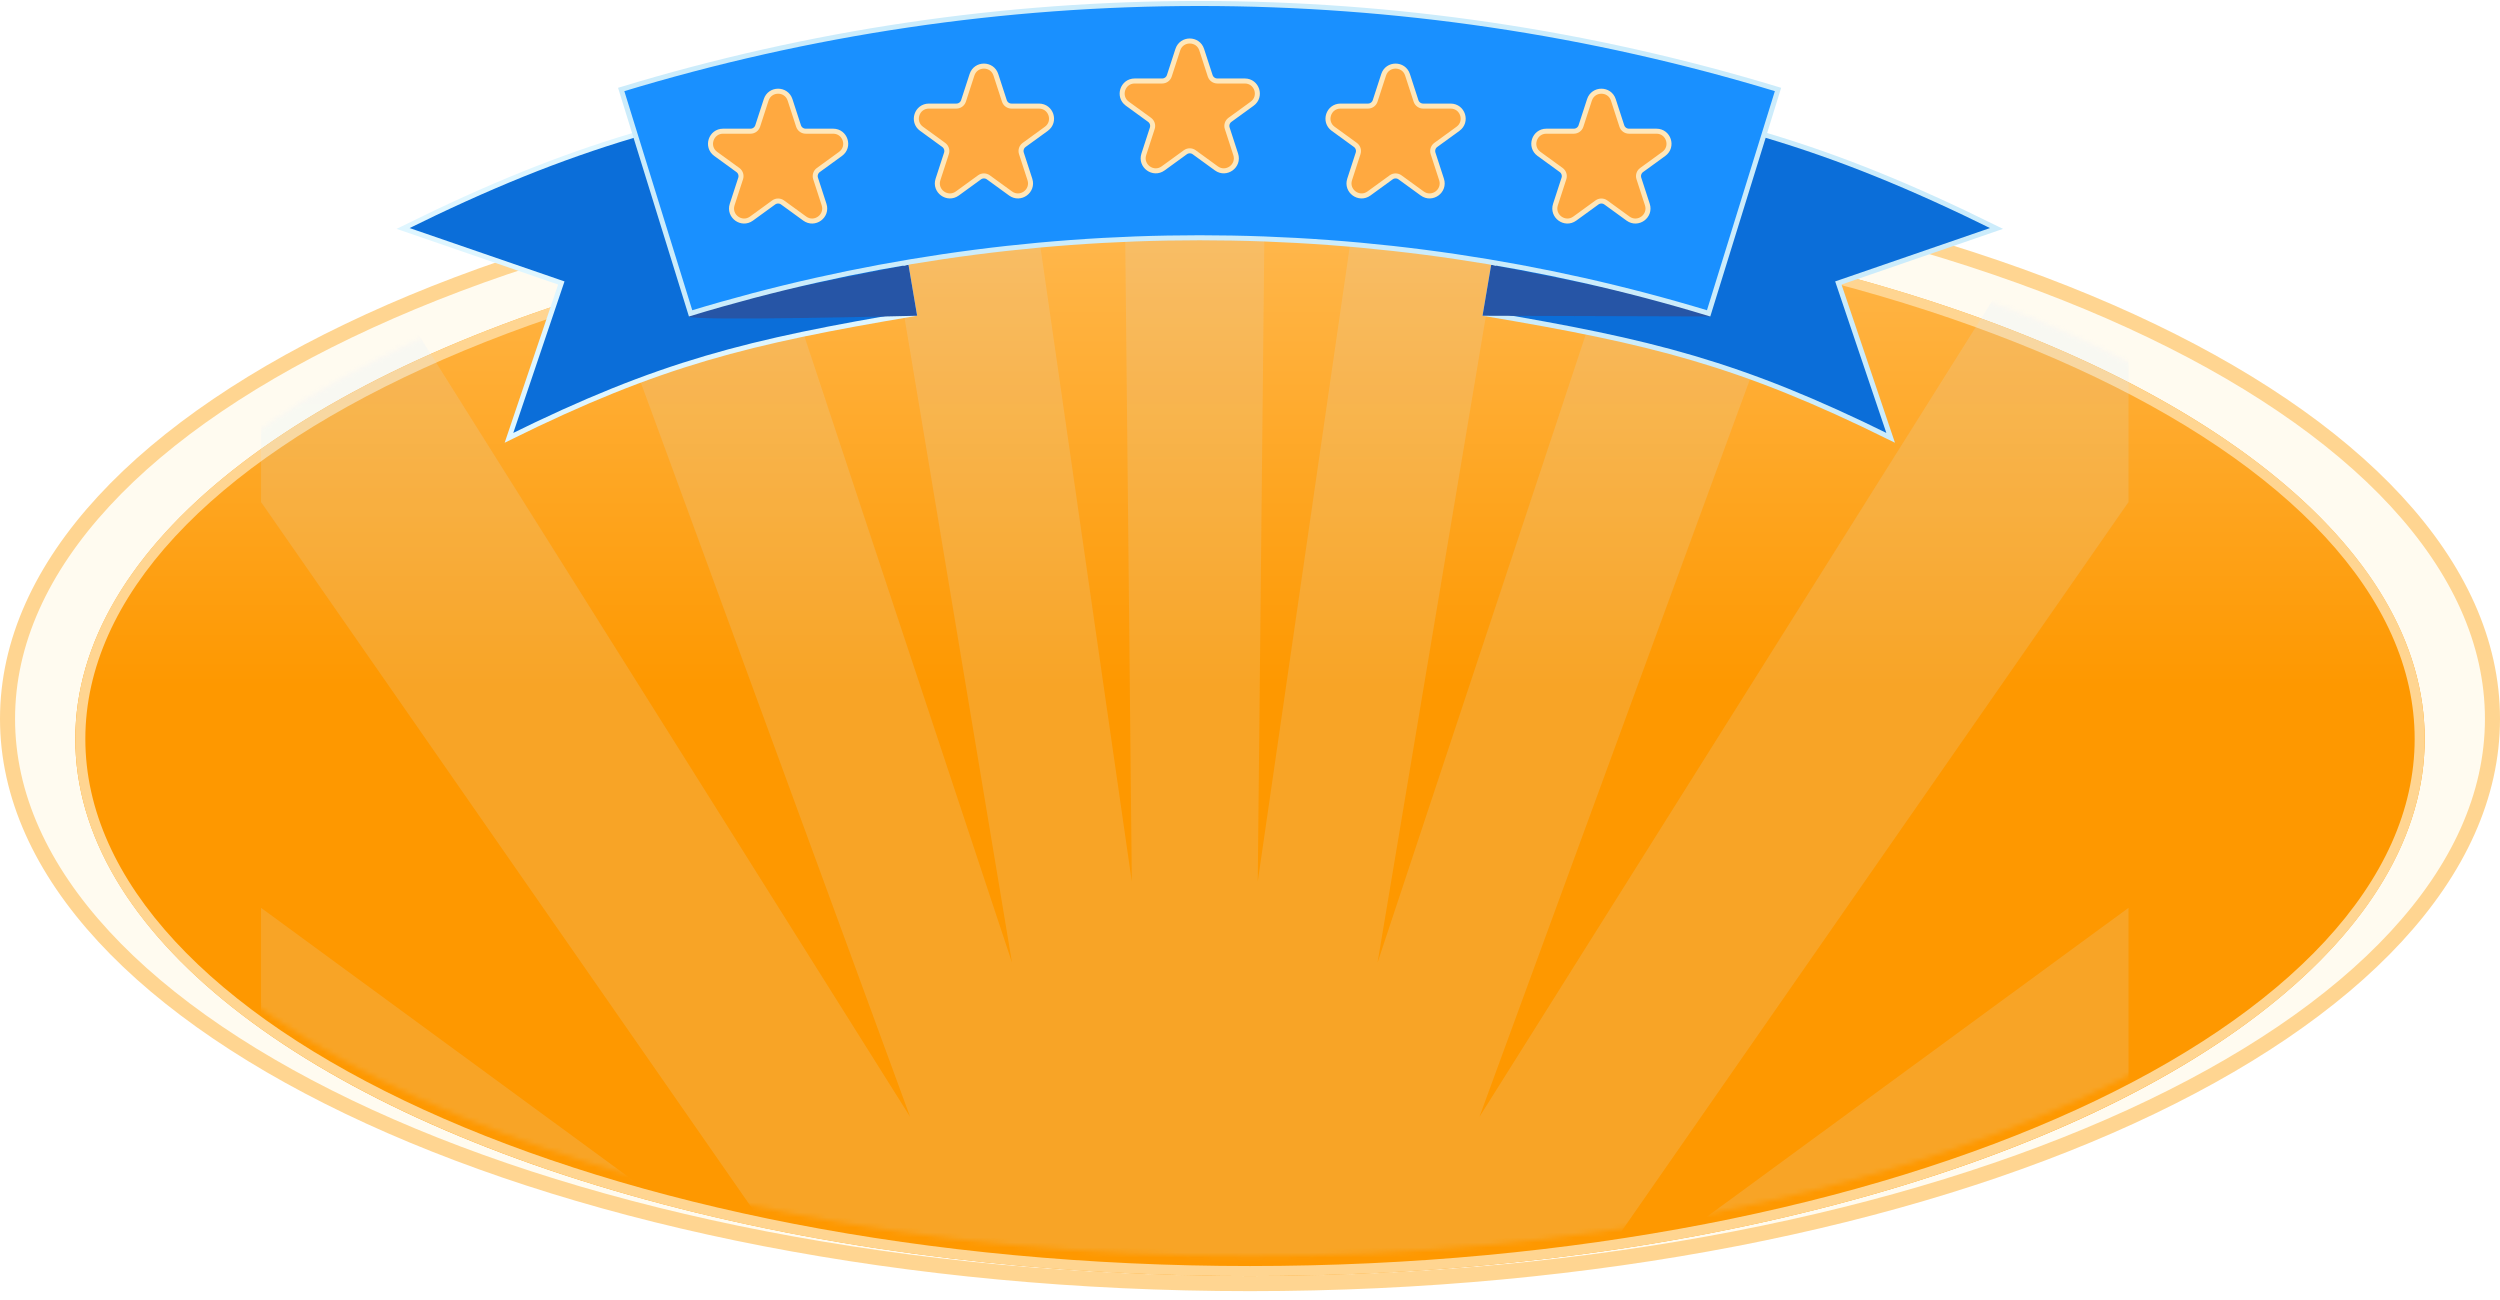 <svg width="498" height="259" viewBox="0 0 498 259" fill="none" xmlns="http://www.w3.org/2000/svg">
<path d="M496.5 143.195C496.5 173.731 469.4 201.86 424.445 222.441C379.622 242.963 317.594 255.695 249 255.695C180.406 255.695 118.378 242.963 73.555 222.441C28.6 201.86 1.5 173.731 1.5 143.195C1.5 112.659 28.6 84.53 73.555 63.949C118.378 43.427 180.406 30.695 249 30.695C317.594 30.695 379.622 43.427 424.445 63.949C469.4 84.53 496.5 112.659 496.5 143.195Z" fill="#FFFBF0" stroke="#FFD591" stroke-width="3"/>
<g filter="url(#filter0_d_2398_13524)">
<ellipse cx="249" cy="143.195" rx="234" ry="107" fill="url(#paint0_linear_2398_13524)"/>
<path d="M482 143.195C482 172.112 456.323 198.615 414.047 217.946C371.859 237.237 313.507 249.195 249 249.195C184.493 249.195 126.141 237.237 83.953 217.946C41.677 198.615 16 172.112 16 143.195C16 114.278 41.677 87.775 83.953 68.444C126.141 49.153 184.493 37.195 249 37.195C313.507 37.195 371.859 49.153 414.047 68.444C456.323 87.775 482 114.278 482 143.195Z" stroke="#FFD591" stroke-width="2"/>
</g>
<mask id="mask0_2398_13524" style="mask-type:alpha" maskUnits="userSpaceOnUse" x="15" y="36" width="468" height="215">
<path d="M482 143.195C482 172.112 456.323 198.615 414.047 217.946C371.859 237.237 313.507 249.195 249 249.195C184.493 249.195 126.141 237.237 83.953 217.946C41.677 198.615 16 172.112 16 143.195C16 114.278 41.677 87.775 83.953 68.444C126.141 49.153 184.493 37.195 249 37.195C313.507 37.195 371.859 49.153 414.047 68.444C456.323 87.775 482 114.278 482 143.195Z" fill="url(#paint1_linear_2398_13524)" stroke="#FFD591" stroke-width="2"/>
</mask>
<g mask="url(#mask0_2398_13524)">
<g style="mix-blend-mode:overlay" opacity="0.15">
<path d="M424 -130.089L294.7 222.484L424 16.734V100.012L309.446 264.767L424 180.842V248.048L317.203 314.468L424 309.118V340.195H52V309.118L158.799 314.468L52 248.048V180.842L166.554 264.767L52 100.012V16.734L181.3 222.484L52 -130.089V-259.558L201.596 191.768L97.332 -433.805H137.692L225.456 175.619L219.229 -433.805H256.771L250.544 175.619L338.866 -433.805H379.226L274.404 191.768L424 -259.558V-130.089Z" fill="url(#paint2_linear_2398_13524)"/>
</g>
</g>
<g clip-path="url(#clip0_2398_13524)">
<path d="M366.358 56.84L376.615 87.21C346.507 72.316 328.881 68.049 295.897 62.487L303.684 16.479C341.341 22.818 363.362 28.508 397.708 45.508L366.669 56.207L366.199 56.369L366.358 56.84Z" fill="#0B6ED9" stroke="#CCECFB"/>
<path d="M111.657 56.84L111.816 56.369L111.346 56.207L80.292 45.508C114.638 28.503 136.674 22.818 174.321 16.479L182.118 62.487C149.124 68.049 131.512 72.316 101.39 87.21L111.657 56.84Z" fill="#0B6ED9" stroke="#DFF6FF"/>
<path d="M297.043 52.74L295.32 62.897L340.689 63.039C341.295 58.1 327.301 58.938 317.985 56.949C312.507 55.788 297.043 52.74 297.043 52.74Z" fill="#2655A6"/>
<path d="M180.972 52.74L182.694 62.897C182.694 62.897 137.173 64.044 137.233 63.039C137.499 57.576 150.709 58.938 160.025 56.949C165.493 55.788 180.972 52.74 180.972 52.74Z" fill="#2655A6"/>
<path d="M128.299 32.532C126.78 27.629 125.261 22.725 123.741 17.823C198.827 -5.016 279.085 -5.016 354.18 17.823C353.394 20.359 352.607 22.896 351.821 25.432C347.997 37.764 344.173 50.099 340.358 62.421C274.268 42.344 203.643 42.344 137.567 62.421C134.472 52.464 131.385 42.498 128.299 32.532Z" fill="#1990FF" stroke="#CCECFB"/>
<path d="M239.378 9.894C238.629 7.591 235.371 7.591 234.622 9.894L232.932 15.096C232.731 15.714 232.156 16.133 231.506 16.133H226.036C223.615 16.133 222.608 19.232 224.567 20.655L228.992 23.87C229.517 24.252 229.737 24.929 229.537 25.547L227.846 30.748C227.098 33.052 229.734 34.967 231.694 33.544L236.118 30.329C236.644 29.947 237.356 29.947 237.882 30.329L242.306 33.544C244.266 34.967 246.902 33.052 246.154 30.748L244.463 25.547C244.263 24.929 244.483 24.252 245.008 23.87L249.433 20.655C251.392 19.232 250.385 16.133 247.964 16.133H242.494C241.845 16.133 241.269 15.714 241.068 15.096L239.378 9.894Z" fill="#FFA940" stroke="#FFE7BA"/>
<path d="M198.378 14.894C197.629 12.591 194.371 12.591 193.622 14.894L191.932 20.096C191.731 20.714 191.156 21.133 190.506 21.133H185.036C182.615 21.133 181.608 24.232 183.567 25.655L187.992 28.87C188.517 29.252 188.737 29.929 188.537 30.547L186.846 35.748C186.098 38.052 188.734 39.967 190.694 38.544L195.118 35.329C195.644 34.947 196.356 34.947 196.882 35.329L201.306 38.544C203.266 39.967 205.902 38.052 205.154 35.748L203.463 30.547C203.263 29.929 203.483 29.252 204.008 28.87L208.433 25.655C210.392 24.232 209.385 21.133 206.964 21.133H201.494C200.845 21.133 200.269 20.714 200.068 20.096L198.378 14.894Z" fill="#FFA940" stroke="#FFE7BA"/>
<path d="M280.378 14.894C279.629 12.591 276.371 12.591 275.622 14.894L273.932 20.096C273.732 20.714 273.156 21.133 272.506 21.133H267.036C264.615 21.133 263.608 24.232 265.567 25.655L269.992 28.87C270.517 29.252 270.737 29.929 270.537 30.547L268.847 35.748C268.098 38.052 270.734 39.967 272.694 38.544L277.118 35.329C277.644 34.947 278.356 34.947 278.882 35.329L283.307 38.544C285.266 39.967 287.902 38.052 287.154 35.748L285.464 30.547C285.263 29.929 285.483 29.252 286.008 28.87L290.433 25.655C292.392 24.232 291.386 21.133 288.964 21.133H283.494C282.845 21.133 282.269 20.714 282.068 20.096L280.378 14.894Z" fill="#FFA940" stroke="#FFE7BA"/>
<path d="M157.378 19.894C156.629 17.591 153.371 17.591 152.622 19.894L150.932 25.096C150.731 25.714 150.156 26.133 149.506 26.133H144.036C141.615 26.133 140.608 29.232 142.567 30.655L146.992 33.87C147.517 34.252 147.737 34.929 147.537 35.547L145.846 40.748C145.098 43.052 147.734 44.967 149.694 43.544L154.118 40.329C154.644 39.947 155.356 39.947 155.882 40.329L160.306 43.544C162.266 44.967 164.902 43.052 164.154 40.748L162.463 35.547C162.263 34.929 162.483 34.252 163.008 33.87L167.433 30.655C169.392 29.232 168.385 26.133 165.964 26.133H160.494C159.845 26.133 159.269 25.714 159.068 25.096L157.378 19.894Z" fill="#FFA940" stroke="#FFE7BA"/>
<path d="M321.378 19.894C320.629 17.591 317.371 17.591 316.622 19.894L314.932 25.096C314.732 25.714 314.156 26.133 313.506 26.133H308.036C305.615 26.133 304.608 29.232 306.567 30.655L310.992 33.87C311.517 34.252 311.737 34.929 311.537 35.547L309.847 40.748C309.098 43.052 311.734 44.967 313.694 43.544L318.118 40.329C318.644 39.947 319.356 39.947 319.882 40.329L324.307 43.544C326.266 44.967 328.902 43.052 328.154 40.748L326.464 35.547C326.263 34.929 326.483 34.252 327.008 33.87L331.433 30.655C333.393 29.232 332.386 26.133 329.964 26.133H324.494C323.845 26.133 323.269 25.714 323.068 25.096L321.378 19.894Z" fill="#FFA940" stroke="#FFE7BA"/>
</g>
<defs>
<filter id="filter0_d_2398_13524" x="11" y="36.195" width="476" height="222" filterUnits="userSpaceOnUse" color-interpolation-filters="sRGB">
<feFlood flood-opacity="0" result="BackgroundImageFix"/>
<feColorMatrix in="SourceAlpha" type="matrix" values="0 0 0 0 0 0 0 0 0 0 0 0 0 0 0 0 0 0 127 0" result="hardAlpha"/>
<feOffset dy="4"/>
<feGaussianBlur stdDeviation="2"/>
<feComposite in2="hardAlpha" operator="out"/>
<feColorMatrix type="matrix" values="0 0 0 0 0 0 0 0 0 0 0 0 0 0 0 0 0 0 0.25 0"/>
<feBlend mode="normal" in2="BackgroundImageFix" result="effect1_dropShadow_2398_13524"/>
<feBlend mode="normal" in="SourceGraphic" in2="effect1_dropShadow_2398_13524" result="shape"/>
</filter>
<linearGradient id="paint0_linear_2398_13524" x1="249" y1="36.195" x2="249" y2="132.695" gradientUnits="userSpaceOnUse">
<stop stop-color="#FFB951"/>
<stop offset="1" stop-color="#FE9800"/>
</linearGradient>
<linearGradient id="paint1_linear_2398_13524" x1="249" y1="36.195" x2="249" y2="132.695" gradientUnits="userSpaceOnUse">
<stop stop-color="#FFB951"/>
<stop offset="1" stop-color="#FE9800"/>
</linearGradient>
<linearGradient id="paint2_linear_2398_13524" x1="238" y1="-433.805" x2="238" y2="340.195" gradientUnits="userSpaceOnUse">
<stop stop-color="#D3E8FE" stop-opacity="0"/>
<stop offset="0.432" stop-color="#CDE3FF"/>
<stop offset="1" stop-color="#DCEEFF"/>
</linearGradient>
<clipPath id="clip0_2398_13524">
<rect width="320" height="88" fill="white" transform="translate(79 0.195)"/>
</clipPath>
</defs>
</svg>
